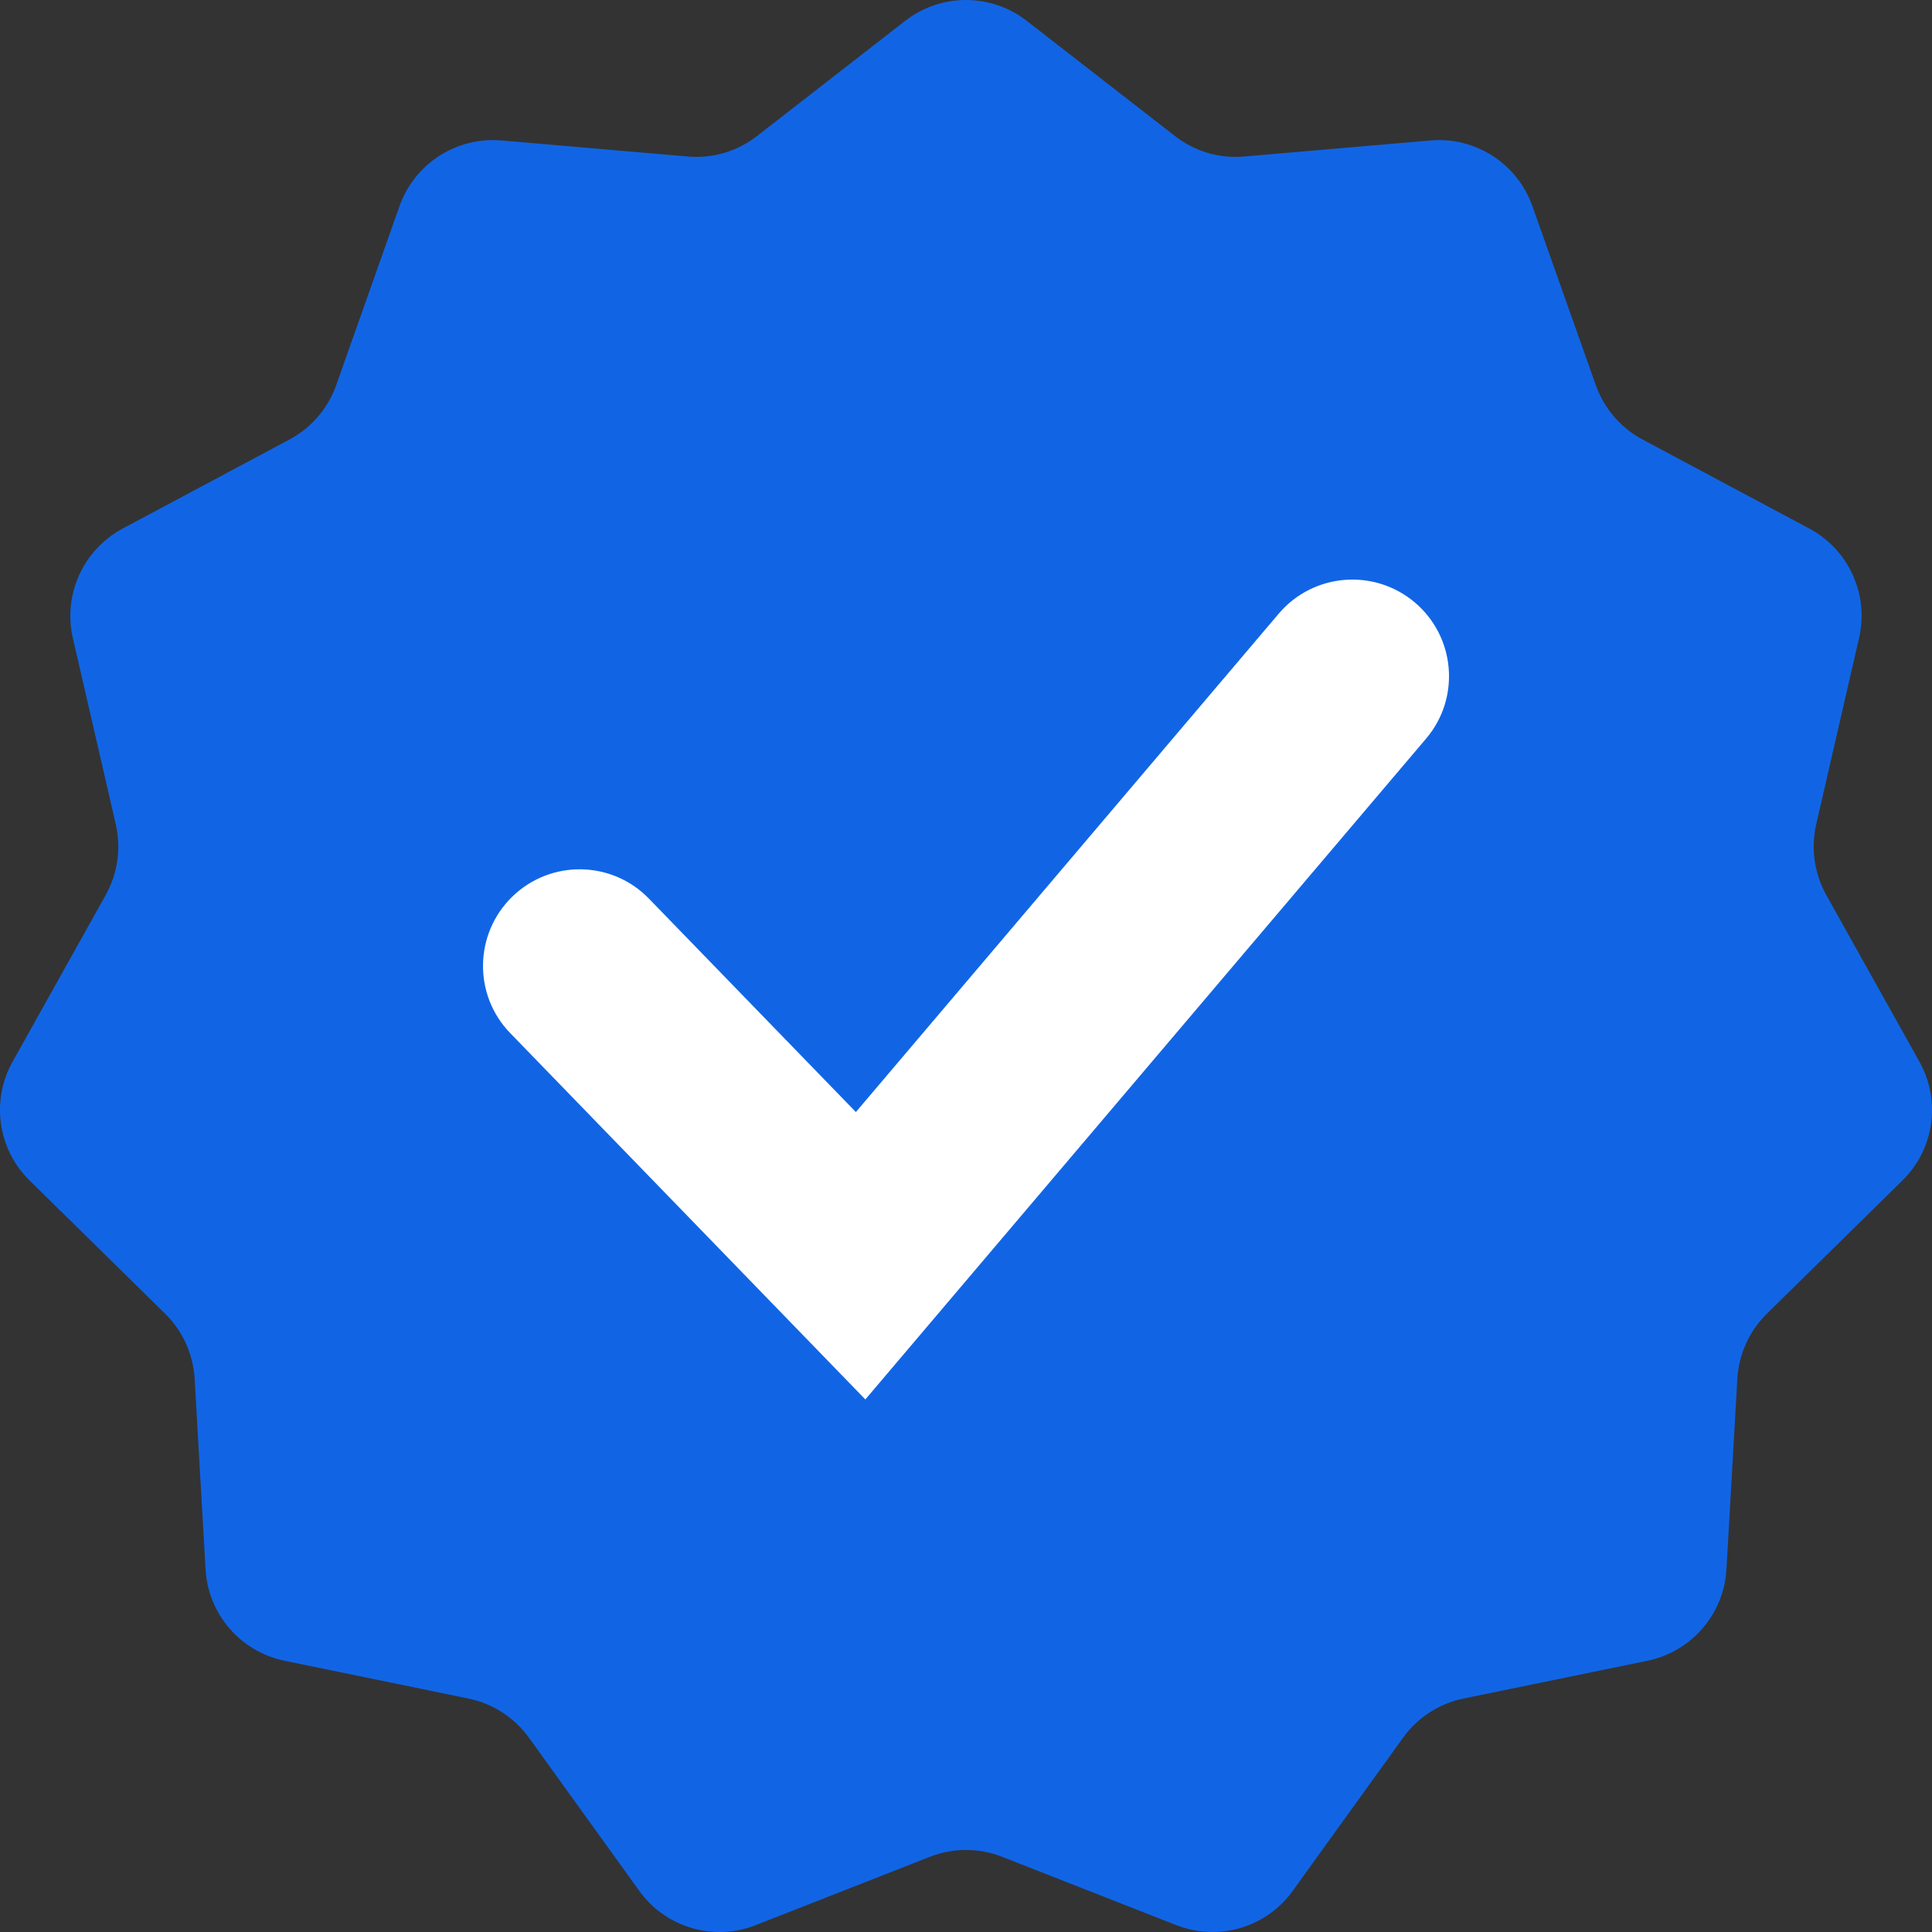 <svg width="20" height="20" viewBox="0 0 20 20" fill="none" xmlns="http://www.w3.org/2000/svg">
<rect x="0" y="0" width="20" height="20" fill="#333333" stroke="none"/>
<g id="Group 1686551592">
<rect id="Rectangle 34624842" x="5" y="5" width="11.25" height="10" fill="white"/>
<path id="Vector" fill-rule="evenodd" clip-rule="evenodd" d="M10.629 0.216C10.259 -0.072 9.74 -0.072 9.37 0.216L7.837 1.408C7.633 1.567 7.377 1.643 7.119 1.62L5.191 1.454C4.726 1.414 4.292 1.693 4.136 2.133L3.48 3.988C3.394 4.229 3.222 4.43 2.996 4.55L1.271 5.471C0.863 5.689 0.651 6.153 0.754 6.604L1.199 8.535C1.255 8.783 1.218 9.042 1.095 9.264L0.13 10.991C-0.095 11.394 -0.023 11.897 0.306 12.22L1.711 13.601C1.892 13.779 2 14.019 2.015 14.273L2.128 16.247C2.155 16.71 2.49 17.098 2.945 17.192L4.848 17.583C5.101 17.635 5.324 17.779 5.475 17.988L6.617 19.573C6.89 19.954 7.387 20.1 7.823 19.929L9.625 19.222C9.866 19.127 10.134 19.127 10.375 19.222L12.177 19.929C12.613 20.1 13.11 19.954 13.383 19.573L14.525 17.988C14.675 17.779 14.899 17.635 15.151 17.583L17.055 17.192C17.509 17.098 17.845 16.71 17.872 16.247L17.985 14.273C18 14.019 18.108 13.779 18.289 13.601L19.694 12.22C20.023 11.897 20.095 11.394 19.87 10.991L18.905 9.264C18.782 9.042 18.745 8.783 18.801 8.535L19.245 6.604C19.349 6.153 19.137 5.689 18.729 5.471L17.004 4.55C16.778 4.43 16.606 4.229 16.52 3.988L15.863 2.133C15.707 1.693 15.274 1.414 14.809 1.454L12.88 1.62C12.623 1.643 12.367 1.567 12.163 1.408L10.629 0.216ZM14.763 7.646C15.12 7.226 15.068 6.595 14.647 6.237C14.225 5.88 13.594 5.932 13.237 6.353L8.86 11.512L6.718 9.303C6.334 8.906 5.701 8.897 5.304 9.281C4.908 9.666 4.897 10.3 5.283 10.696L8.958 14.487L14.763 7.646Z" fill="#1165E5"/>
</g>
</svg>
